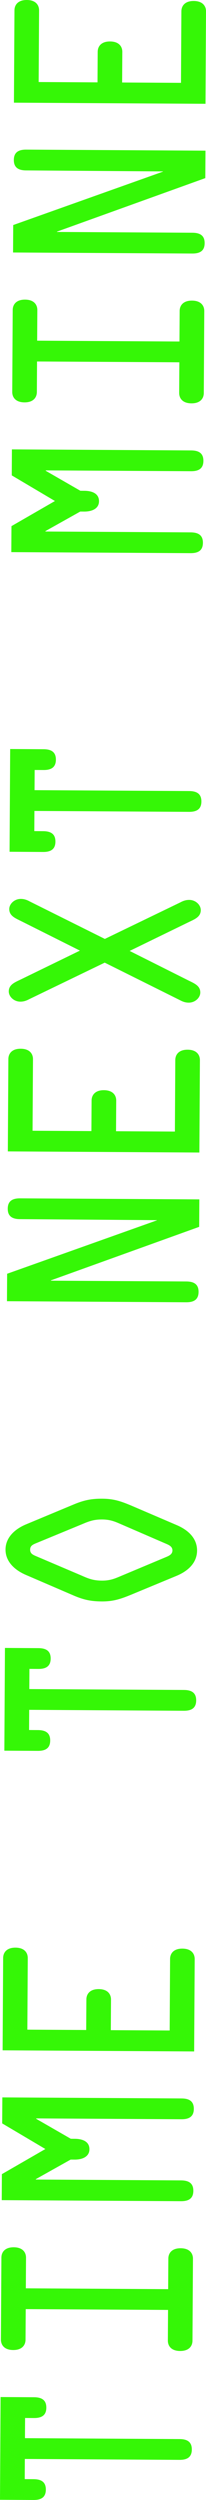 <?xml version="1.0" encoding="utf-8"?>
<!-- Generator: Adobe Illustrator 16.0.0, SVG Export Plug-In . SVG Version: 6.00 Build 0)  -->
<!DOCTYPE svg PUBLIC "-//W3C//DTD SVG 1.1//EN" "http://www.w3.org/Graphics/SVG/1.1/DTD/svg11.dtd">
<svg version="1.1" id="Layer_1" xmlns="http://www.w3.org/2000/svg" xmlns:xlink="http://www.w3.org/1999/xlink" x="0px" y="0px"
	 width="17.568px" height="212.556px" viewBox="0 0 17.568 212.556" enable-background="new 0 0 17.568 212.556"
	 xml:space="preserve">
<g>
	<path fill="#35F706" d="M2.109,210.783l0.756,0.005c0.672,0.004,1.049,0.254,1.045,0.891s-0.383,0.882-1.055,0.878L0,212.54
		l0.051-8.736l2.855,0.017c0.672,0.004,1.048,0.254,1.045,0.891c-0.004,0.637-0.384,0.882-1.056,0.878l-0.756-0.005l-0.01,1.716
		l13.186,0.077c0.672,0.004,1.048,0.254,1.044,0.891s-0.383,0.882-1.055,0.878l-13.186-0.077L2.109,210.783z"/>
	<path fill="#35F706" d="M14.34,194.632l0.016-2.6c0.002-0.461,0.299-0.883,1.055-0.879c0.756,0.005,1.047,0.431,1.045,0.891
		l-0.041,6.968c-0.003,0.46-0.299,0.883-1.055,0.878c-0.756-0.004-1.048-0.43-1.045-0.891l0.016-2.6l-12.137-0.07l-0.016,2.6
		c-0.002,0.46-0.299,0.883-1.055,0.879c-0.756-0.005-1.047-0.432-1.045-0.891l0.041-6.969c0.003-0.459,0.299-0.882,1.055-0.877
		c0.756,0.004,1.048,0.43,1.045,0.89l-0.015,2.6L14.34,194.632z"/>
	<path fill="#35F706" d="M0.186,180.539l0.014-2.211l15.285,0.089c0.672,0.004,1.048,0.253,1.045,0.89
		c-0.004,0.637-0.384,0.883-1.056,0.879l-12.388-0.072v0.035l2.951,1.697l0.336,0.002c0.65,0.004,1.258,0.22,1.254,0.892
		c-0.004,0.637-0.613,0.881-1.265,0.877l-0.336-0.002l-2.97,1.663l-0.001,0.035l12.388,0.072c0.672,0.004,1.049,0.254,1.045,0.891
		s-0.383,0.882-1.055,0.878l-15.285-0.089l0.012-2.211l3.709-2.137L0.186,180.539z"/>
	<path fill="#35F706" d="M14.504,166.556c0.002-0.46,0.299-0.883,1.055-0.878s1.047,0.431,1.045,0.89l-0.047,7.853l-16.334-0.095
		l0.045-7.853c0.003-0.46,0.299-0.882,1.055-0.878s1.048,0.43,1.045,0.891l-0.035,6.083l5.018,0.029l0.016-2.6
		c0.003-0.46,0.299-0.882,1.055-0.878s1.048,0.431,1.045,0.891l-0.016,2.6l5.019,0.029L14.504,166.556z"/>
	<path fill="#35F706" d="M2.48,147.092l0.756,0.005c0.672,0.004,1.049,0.254,1.045,0.891s-0.383,0.881-1.055,0.877l-2.855-0.016
		l0.051-8.736l2.855,0.017c0.672,0.004,1.049,0.254,1.045,0.89c-0.004,0.637-0.384,0.883-1.056,0.879l-0.756-0.005l-0.01,1.716
		l13.186,0.076c0.672,0.004,1.048,0.254,1.044,0.891c-0.003,0.637-0.383,0.883-1.055,0.879L2.49,145.376L2.48,147.092z"/>
	<path fill="#35F706" d="M6.393,127.869c0.821-0.33,1.432-0.451,2.334-0.445c1.008,0.006,1.637,0.238,2.495,0.598l3.854,1.65
		c1.005,0.43,1.736,1.141,1.73,2.166c-0.007,1.026-0.745,1.73-1.755,2.148l-3.873,1.604c-0.863,0.35-1.494,0.576-2.502,0.57
		c-0.903-0.006-1.512-0.133-2.328-0.474l-4.168-1.793c-0.984-0.431-1.715-1.159-1.709-2.15c0.006-0.99,0.744-1.711,1.734-2.13
		L6.393,127.869z M3.203,131.158c-0.336,0.14-0.631,0.227-0.633,0.598s0.291,0.461,0.626,0.605l3.791,1.613
		c0.607,0.27,1.006,0.412,1.698,0.416c0.547,0.004,0.925-0.1,1.388-0.292l3.999-1.675c0.295-0.122,0.631-0.244,0.634-0.598
		c0.002-0.354-0.333-0.479-0.626-0.604L10.1,129.5c-0.461-0.197-0.838-0.305-1.383-0.309c-0.693-0.004-1.094,0.136-1.703,0.396
		L3.203,131.158z"/>
	<path fill="#35F706" d="M1.705,103.656c-0.672-0.004-1.049-0.254-1.045-0.891s0.383-0.882,1.055-0.878L17,101.976l-0.014,2.335
		l-12.624,4.542H4.342v0.035l11.547,0.067c0.672,0.004,1.049,0.253,1.045,0.89s-0.383,0.883-1.055,0.879l-15.285-0.09l0.014-2.334
		l12.771-4.541v0.018v-0.035L1.705,103.656z"/>
	<path fill="#35F706" d="M14.949,90.128c0.002-0.461,0.299-0.883,1.055-0.879c0.756,0.005,1.047,0.431,1.045,0.891l-0.046,7.852
		L0.668,97.896l0.045-7.852c0.004-0.459,0.3-0.882,1.056-0.877c0.756,0.004,1.048,0.43,1.044,0.89L2.777,96.14l5.019,0.029
		l0.015-2.6c0.003-0.459,0.299-0.883,1.055-0.878s1.048,0.431,1.045,0.89l-0.015,2.6l5.019,0.029L14.949,90.128z"/>
	<path fill="#35F706" d="M8.93,81.847l-6.443,3.109c-0.232,0.123-0.463,0.21-0.758,0.208c-0.545-0.003-0.984-0.431-0.981-0.872
		c0.003-0.584,0.529-0.775,1.034-1.02l5.033-2.447l-5.004-2.504c-0.502-0.251-1.025-0.449-1.022-1.033
		c0.003-0.441,0.446-0.863,0.991-0.86c0.295,0.002,0.525,0.091,0.756,0.217l6.406,3.186l6.443-3.11
		c0.23-0.123,0.463-0.21,0.756-0.208c0.547,0.003,0.984,0.43,0.982,0.872c-0.004,0.584-0.529,0.775-1.035,1.02l-5.032,2.447
		l5.003,2.505c0.503,0.251,1.027,0.448,1.023,1.032c-0.002,0.441-0.445,0.863-0.992,0.86c-0.293-0.002-0.523-0.092-0.754-0.216
		L8.93,81.847z"/>
	<path fill="#35F706" d="M2.926,70.664l0.756,0.005c0.672,0.004,1.049,0.254,1.045,0.891s-0.383,0.882-1.055,0.878L0.816,72.42
		l0.051-8.736l2.855,0.017c0.672,0.004,1.049,0.254,1.045,0.891s-0.383,0.882-1.055,0.878l-0.756-0.004l-0.01,1.716l13.186,0.076
		c0.672,0.004,1.048,0.254,1.044,0.891s-0.384,0.882-1.056,0.878L2.936,68.949L2.926,70.664z"/>
	<path fill="#35F706" d="M1.003,40.419l0.013-2.211l15.285,0.089c0.672,0.004,1.049,0.253,1.045,0.89s-0.383,0.882-1.055,0.878
		L3.902,39.994v0.036l2.951,1.697l0.336,0.002c0.65,0.004,1.258,0.22,1.254,0.892C8.44,43.256,7.83,43.5,7.18,43.496l-0.336-0.002
		l-2.971,1.663v0.035l12.387,0.072c0.672,0.004,1.049,0.253,1.045,0.89s-0.383,0.882-1.055,0.878L0.965,46.944l0.013-2.21
		l3.708-2.136L1.003,40.419z"/>
	<path fill="#35F706" d="M15.305,29.037l0.016-2.6c0.002-0.46,0.299-0.882,1.055-0.878s1.047,0.43,1.045,0.89l-0.041,6.968
		c-0.002,0.46-0.299,0.883-1.055,0.878s-1.047-0.431-1.045-0.891l0.016-2.6L3.159,30.734l-0.015,2.6
		c-0.004,0.46-0.3,0.883-1.056,0.878s-1.048-0.431-1.044-0.891l0.04-6.968c0.003-0.46,0.299-0.882,1.055-0.878
		s1.048,0.43,1.045,0.89l-0.015,2.6L15.305,29.037z"/>
	<path fill="#35F706" d="M2.225,14.489c-0.672-0.004-1.048-0.253-1.045-0.89c0.004-0.637,0.384-0.882,1.056-0.878l15.285,0.089
		l-0.014,2.334L4.883,19.686H4.861v0.035l11.547,0.067c0.672,0.004,1.049,0.253,1.045,0.89s-0.383,0.882-1.055,0.878L1.113,21.468
		l0.014-2.334l12.771-4.541v0.018v-0.036L2.225,14.489z"/>
	<path fill="#35F706" d="M15.469,0.961c0.003-0.46,0.299-0.882,1.055-0.878s1.048,0.43,1.045,0.89l-0.046,7.852L1.188,8.73
		l0.046-7.852C1.236,0.418,1.533-0.004,2.289,0s1.047,0.43,1.044,0.89L3.297,6.974l5.019,0.029l0.015-2.6
		c0.004-0.459,0.3-0.882,1.056-0.878s1.048,0.431,1.044,0.89l-0.015,2.6l5.019,0.029L15.469,0.961z"/>
</g>
</svg>
